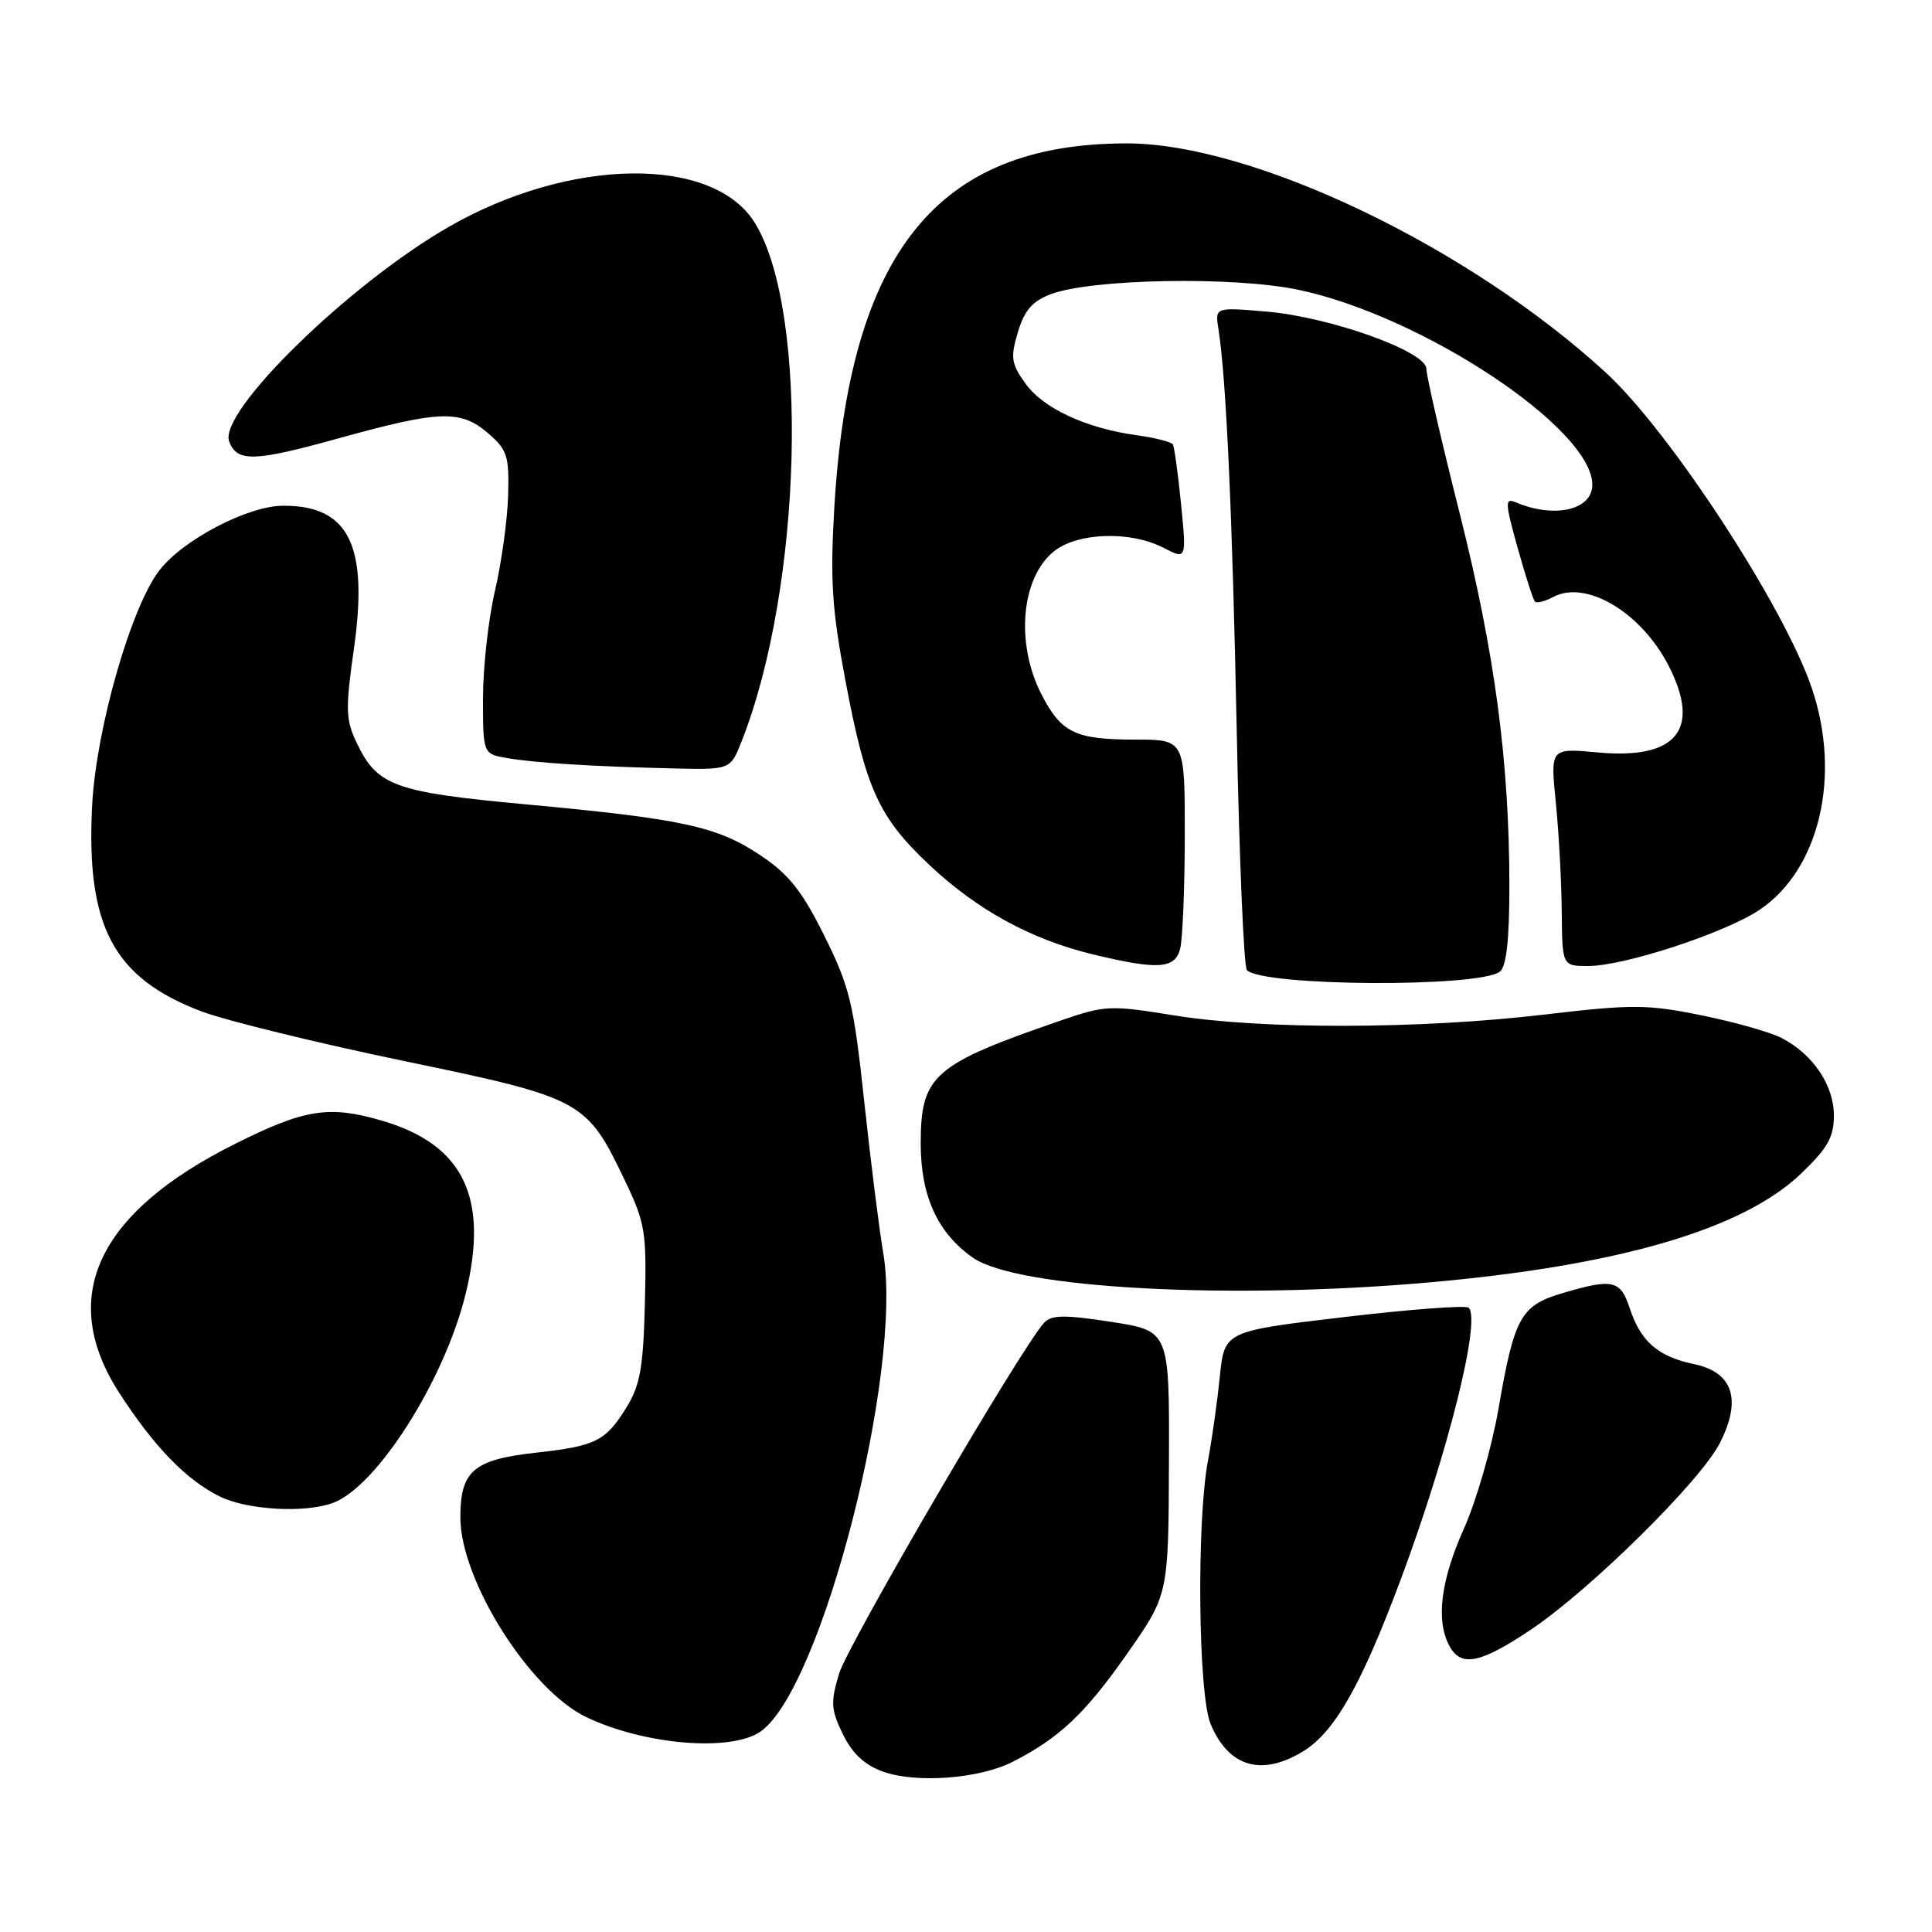 <?xml version="1.0" encoding="UTF-8" standalone="no"?>
<!DOCTYPE svg PUBLIC "-//W3C//DTD SVG 1.1//EN" "http://www.w3.org/Graphics/SVG/1.1/DTD/svg11.dtd" >
<svg xmlns="http://www.w3.org/2000/svg" xmlns:xlink="http://www.w3.org/1999/xlink" version="1.1" viewBox="0 0 256 256">
 <g >
 <path fill="currentColor"
d=" M 134.14 233.47 C 140.33 230.33 143.76 227.10 149.31 219.18 C 154.83 211.31 154.83 211.31 154.89 193.83 C 154.96 176.35 154.96 176.35 147.28 175.16 C 141.15 174.21 139.36 174.22 138.39 175.23 C 135.52 178.22 112.34 217.89 111.17 221.80 C 110.04 225.59 110.11 226.55 111.69 229.80 C 112.94 232.36 114.58 233.88 117.00 234.75 C 121.39 236.32 129.73 235.70 134.14 233.47 Z  M 172.67 232.06 C 176.86 229.50 180.39 223.27 185.66 209.14 C 191.88 192.44 196.26 174.92 194.61 173.28 C 194.26 172.93 186.84 173.49 178.11 174.52 C 162.24 176.39 162.24 176.39 161.63 182.45 C 161.29 185.78 160.59 190.75 160.07 193.50 C 158.54 201.54 158.76 224.50 160.41 228.43 C 162.79 234.14 167.15 235.43 172.67 232.06 Z  M 100.79 229.43 C 108.90 223.75 119.71 181.54 117.03 166.00 C 116.51 162.97 115.38 153.97 114.52 146.00 C 113.11 132.90 112.60 130.78 109.23 124.00 C 106.26 118.02 104.53 115.85 100.74 113.32 C 95.03 109.50 90.41 108.50 69.67 106.58 C 52.27 104.97 49.99 104.15 47.27 98.44 C 45.80 95.37 45.76 93.98 46.89 86.00 C 48.84 72.25 46.24 66.99 37.53 67.01 C 32.89 67.02 24.36 71.45 21.17 75.51 C 17.40 80.30 12.75 96.51 12.21 106.68 C 11.38 122.72 15.01 129.59 26.69 134.01 C 29.88 135.22 41.90 138.17 53.39 140.56 C 77.19 145.50 77.71 145.78 82.77 156.36 C 85.51 162.08 85.69 163.19 85.45 172.72 C 85.24 181.21 84.82 183.55 83.01 186.49 C 80.24 190.97 78.96 191.61 71.00 192.49 C 62.74 193.41 61.00 194.90 61.00 201.05 C 61.00 209.39 70.19 223.96 77.71 227.54 C 85.45 231.22 96.89 232.16 100.79 229.43 Z  M 202.80 215.97 C 210.65 210.73 225.31 196.27 227.88 191.23 C 230.82 185.47 229.64 181.83 224.49 180.76 C 219.71 179.76 217.41 177.78 215.96 173.38 C 214.71 169.60 213.72 169.37 207.00 171.36 C 201.50 172.99 200.65 174.53 198.55 186.71 C 197.67 191.78 195.61 198.90 193.98 202.55 C 190.90 209.41 190.24 214.71 192.04 218.07 C 193.57 220.94 196.10 220.45 202.80 215.97 Z  M 44.18 199.12 C 49.99 196.90 58.87 182.90 61.68 171.53 C 64.84 158.70 61.44 151.64 50.56 148.48 C 43.57 146.44 40.36 146.96 31.14 151.57 C 12.82 160.73 7.63 171.93 15.82 184.59 C 20.45 191.74 24.69 196.11 29.16 198.31 C 32.80 200.10 40.51 200.52 44.18 199.12 Z  M 189.33 169.93 C 214.47 167.71 230.94 162.90 238.66 155.50 C 242.18 152.13 243.00 150.67 243.00 147.81 C 243.00 143.80 240.23 139.69 236.09 137.55 C 234.59 136.77 229.79 135.41 225.43 134.53 C 218.22 133.07 216.32 133.06 204.50 134.45 C 188.12 136.38 167.14 136.42 155.60 134.55 C 147.12 133.17 146.43 133.20 140.60 135.21 C 123.63 141.05 122.00 142.48 122.00 151.55 C 122.00 158.49 124.24 163.38 128.91 166.65 C 134.74 170.73 162.87 172.26 189.33 169.93 Z  M 198.75 128.74 C 199.60 128.07 200.00 124.52 200.00 117.55 C 200.00 100.93 198.09 86.61 193.41 68.00 C 190.98 58.38 189.00 49.76 189.00 48.87 C 189.00 46.56 176.21 41.99 167.75 41.28 C 160.99 40.71 160.99 40.71 161.45 43.60 C 162.48 50.11 163.30 68.16 163.88 97.17 C 164.22 114.04 164.82 128.16 165.22 128.55 C 167.38 130.71 196.05 130.87 198.75 128.74 Z  M 156.37 125.75 C 156.70 124.51 156.98 117.76 156.99 110.75 C 157.00 98.00 157.00 98.00 150.43 98.00 C 142.46 98.00 140.60 97.10 137.97 91.95 C 134.52 85.17 135.32 76.47 139.71 73.01 C 142.86 70.54 149.81 70.33 154.16 72.58 C 157.22 74.16 157.22 74.16 156.50 66.83 C 156.10 62.80 155.61 59.23 155.41 58.89 C 155.22 58.55 153.06 58.01 150.63 57.67 C 143.90 56.75 138.21 54.10 135.86 50.80 C 133.99 48.17 133.87 47.37 134.88 44.00 C 135.75 41.10 136.80 39.90 139.26 38.97 C 144.70 36.94 163.47 36.60 172.00 38.39 C 188.43 41.83 210.96 56.76 210.99 64.21 C 211.01 67.57 206.00 68.74 200.87 66.57 C 199.39 65.94 199.41 66.53 201.09 72.58 C 202.12 76.27 203.15 79.48 203.39 79.72 C 203.63 79.96 204.71 79.69 205.79 79.11 C 210.15 76.78 217.46 81.12 221.10 88.21 C 225.44 96.68 222.16 100.68 211.68 99.70 C 205.43 99.12 205.43 99.12 206.15 106.31 C 206.55 110.26 206.90 116.76 206.94 120.75 C 207.00 128.00 207.00 128.00 210.45 128.00 C 215.27 128.00 228.76 123.56 233.25 120.49 C 241.12 115.11 244.00 102.77 240.07 91.17 C 236.41 80.37 221.29 57.20 212.82 49.41 C 194.67 32.72 166.01 19.00 149.30 19.00 C 124.19 19.00 112.57 33.43 110.56 67.11 C 109.99 76.81 110.22 80.60 112.01 90.11 C 114.73 104.57 116.42 108.29 123.19 114.65 C 129.50 120.58 136.61 124.47 144.77 126.45 C 153.39 128.53 155.66 128.40 156.37 125.75 Z  M 98.26 98.25 C 106.33 77.83 107.26 41.25 100.02 29.53 C 94.50 20.60 75.54 20.83 59.50 30.04 C 46.25 37.64 28.87 54.62 30.37 58.51 C 31.42 61.26 33.66 61.19 44.90 58.07 C 58.29 54.36 61.04 54.27 64.69 57.42 C 67.22 59.60 67.48 60.42 67.33 65.67 C 67.24 68.88 66.45 74.57 65.58 78.31 C 64.71 82.06 64.00 88.45 64.00 92.52 C 64.00 99.91 64.00 99.91 67.25 100.46 C 71.06 101.10 78.49 101.56 89.14 101.82 C 96.78 102.00 96.78 102.00 98.26 98.25 Z "/>
</g>
</svg>